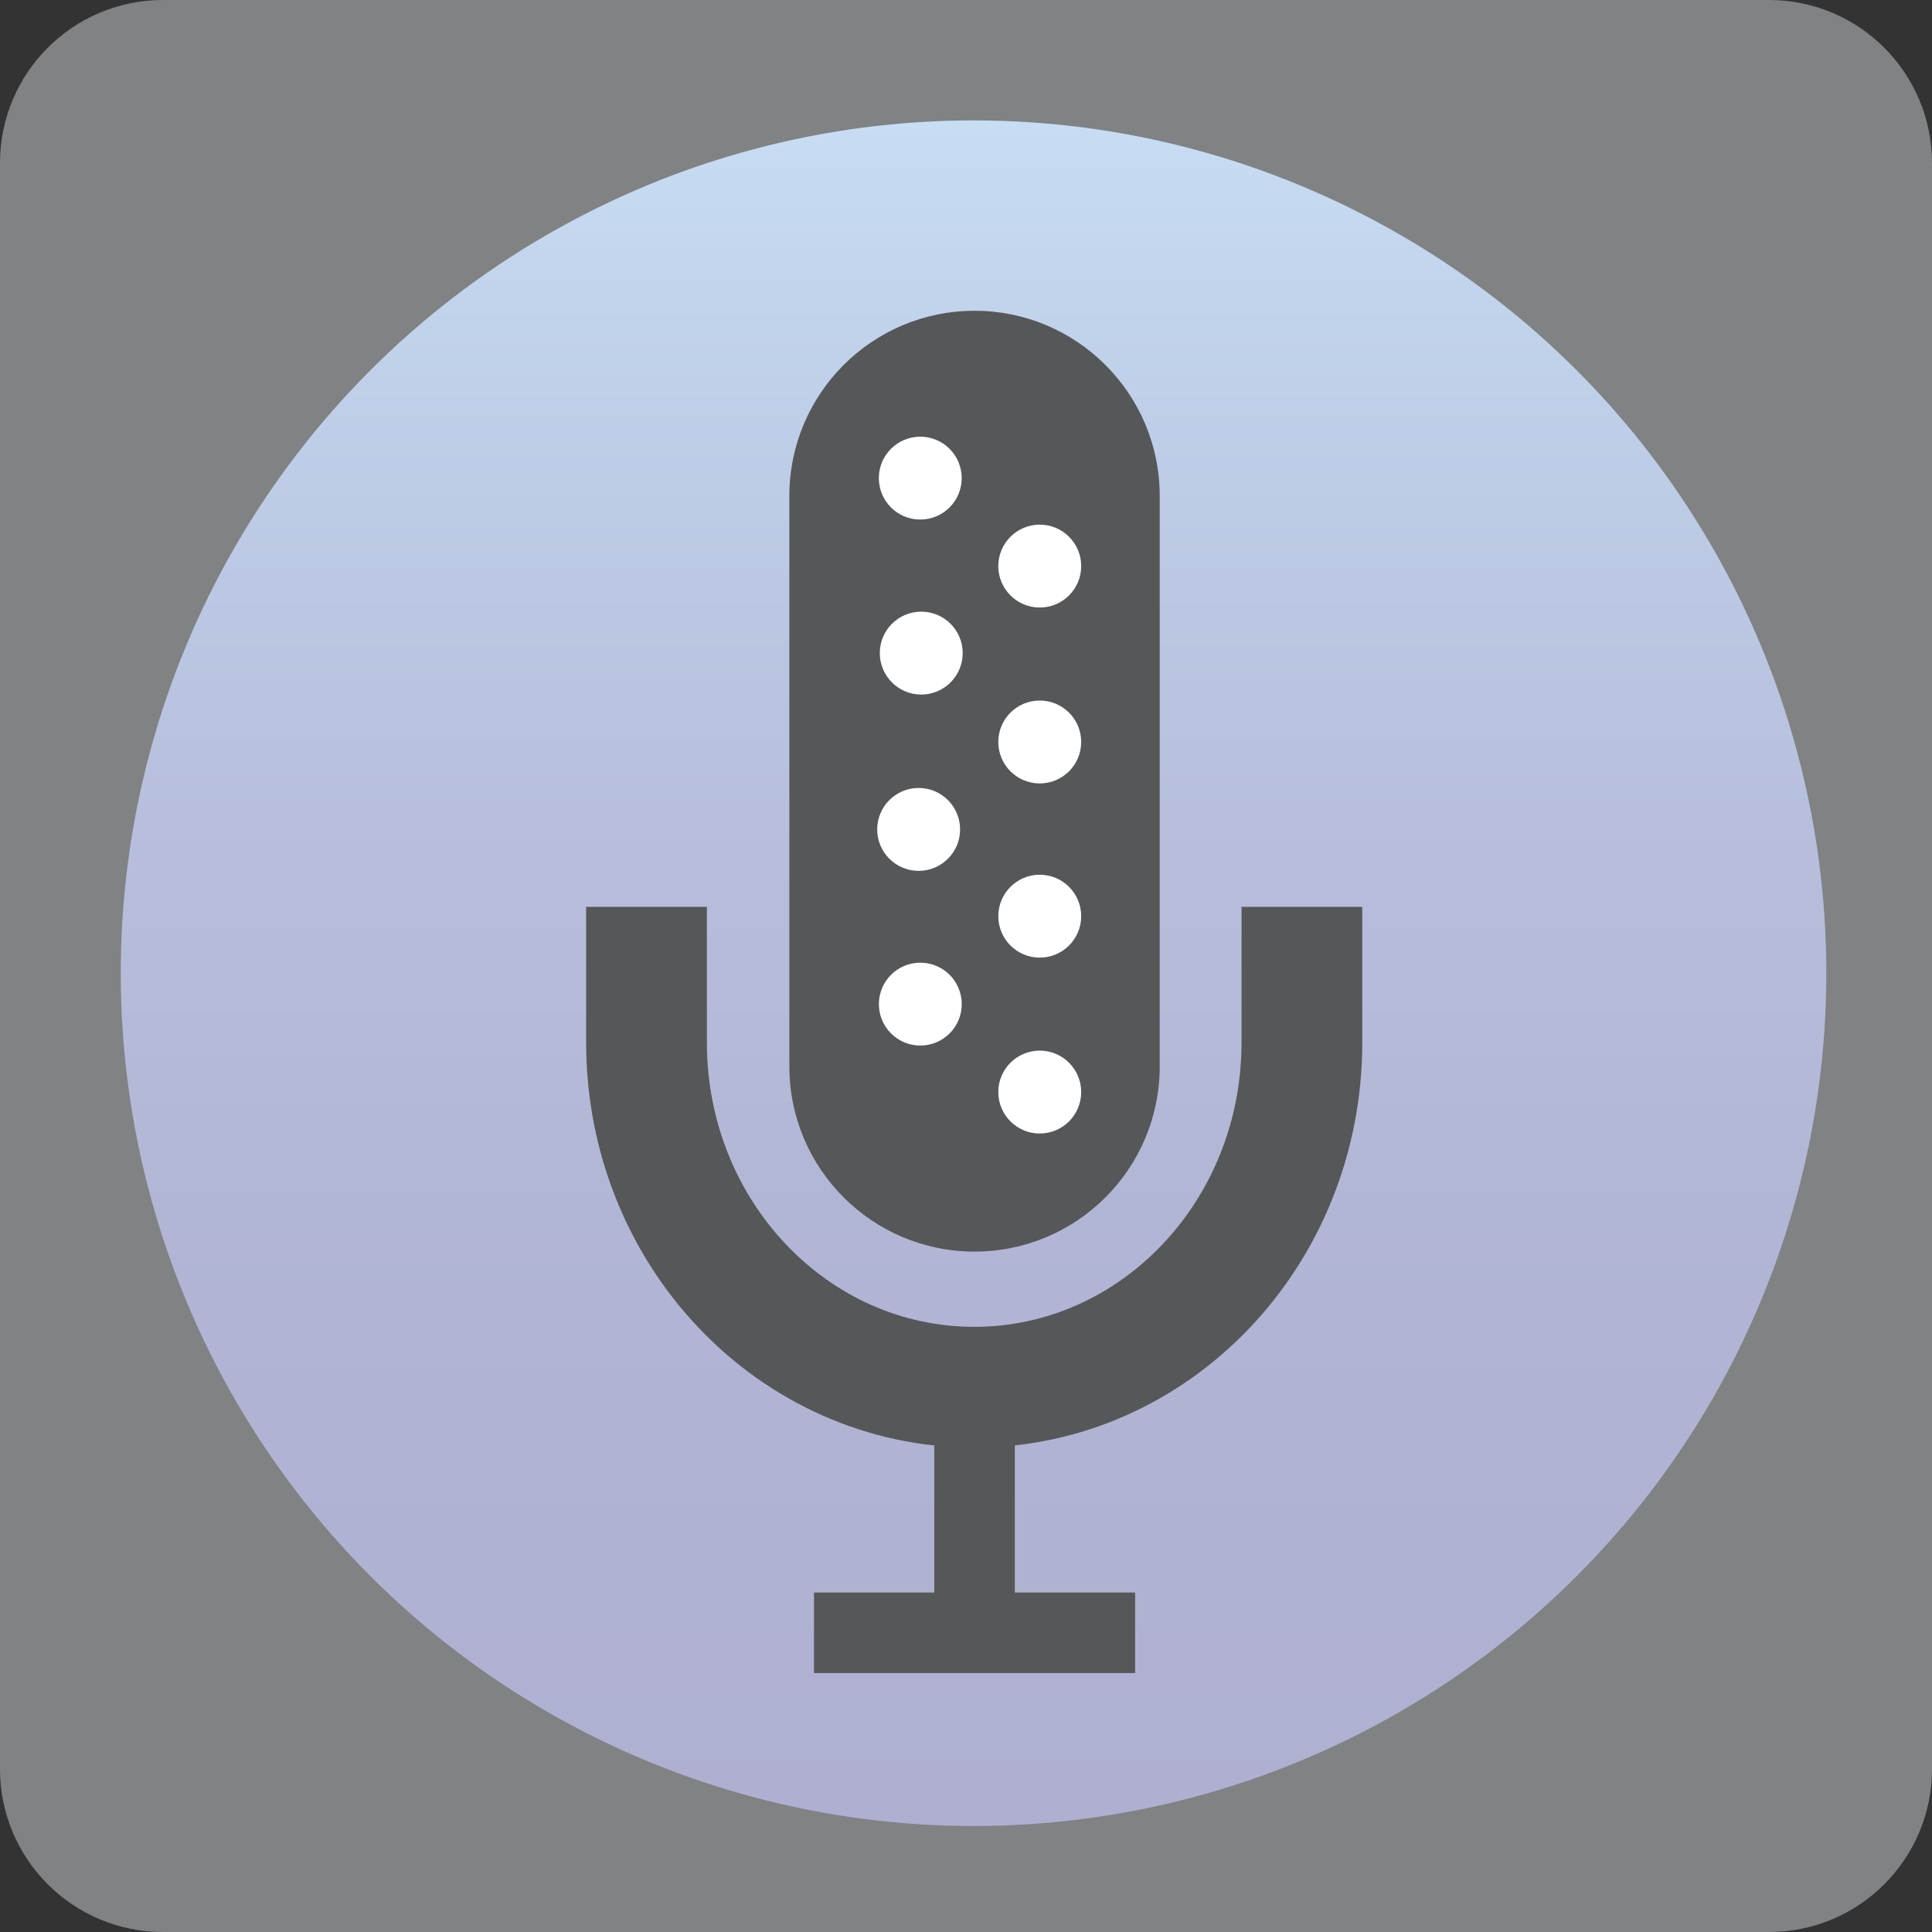 <?xml version="1.0" encoding="utf-8"?>
<!-- Generator: Adobe Illustrator 13.0.1, SVG Export Plug-In . SVG Version: 6.00 Build 14948)  -->
<!DOCTYPE svg PUBLIC "-//W3C//DTD SVG 1.1//EN" "http://www.w3.org/Graphics/SVG/1.1/DTD/svg11.dtd">
<svg version="1.1" id="Layer_8" xmlns="http://www.w3.org/2000/svg" xmlns:xlink="http://www.w3.org/1999/xlink" x="0px" y="0px"
	 width="128px" height="128px" viewBox="0 0 128 128" enable-background="new 0 0 128 128" xml:space="preserve">
<rect x="0" y="0" width="128" height="128" fill="#333333" stroke="none"/>
<path fill="#808284" d="M128,117.2c0,5.965-4.835,10.801-10.8,10.801H10.8C4.835,128,0,123.165,0,117.2V10.8C0,4.835,4.835,0,10.8,0
	h106.4c5.965,0,10.8,4.835,10.8,10.8V117.2z"/>
<linearGradient id="SVGID_1_" gradientUnits="userSpaceOnUse" x1="64.501" y1="120.977" x2="64.501" y2="7.978">
	<stop  offset="0" style="stop-color:#AFB0D1"/>
	<stop  offset="0.307" style="stop-color:#B1B4D4"/>
	<stop  offset="0.595" style="stop-color:#B7BFDC"/>
	<stop  offset="0.875" style="stop-color:#C1D2EB"/>
	<stop  offset="1" style="stop-color:#C7DDF3"/>
</linearGradient>
<circle fill="url(#SVGID_1_)" cx="64.5" cy="64.477" r="56.5"/>
<path fill="#565758" d="M76.834,51.756v18.896c0,6.775-5.492,12.269-12.268,12.269l0,0c-6.775,0-12.269-5.493-12.269-12.269V32.858
	c0-6.775,5.493-12.268,12.269-12.268l0,0c6.775,0,12.268,5.493,12.268,12.268V51.756z"/>
<rect x="61.9" y="92.574" fill="#565758" width="5.334" height="17.675"/>
<rect x="53.929" y="105.509" fill="#565758" width="21.275" height="5.334"/>
<title>Layer 1</title>
<path fill="none" stroke="#565758" stroke-width="8" d="M86.254,60.082v3.217v5.778c0,12.609-9.72,22.829-21.711,22.829l0,0
	c-11.989,0-21.709-10.22-21.709-22.829v-8.995"/>
<circle fill="#FFFFFF" cx="60.97" cy="31.677" r="2.745"/>
<circle fill="#FFFFFF" cx="68.886" cy="37.505" r="2.746"/>
<circle fill="#FFFFFF" cx="61.035" cy="43.27" r="2.746"/>
<circle fill="#FFFFFF" cx="68.886" cy="49.158" r="2.746"/>
<circle fill="#FFFFFF" cx="60.863" cy="54.951" r="2.746"/>
<circle fill="#FFFFFF" cx="68.886" cy="60.699" r="2.746"/>
<circle fill="#FFFFFF" cx="60.973" cy="66.525" r="2.745"/>
<circle fill="#FFFFFF" cx="68.886" cy="72.352" r="2.746"/>
</svg>
